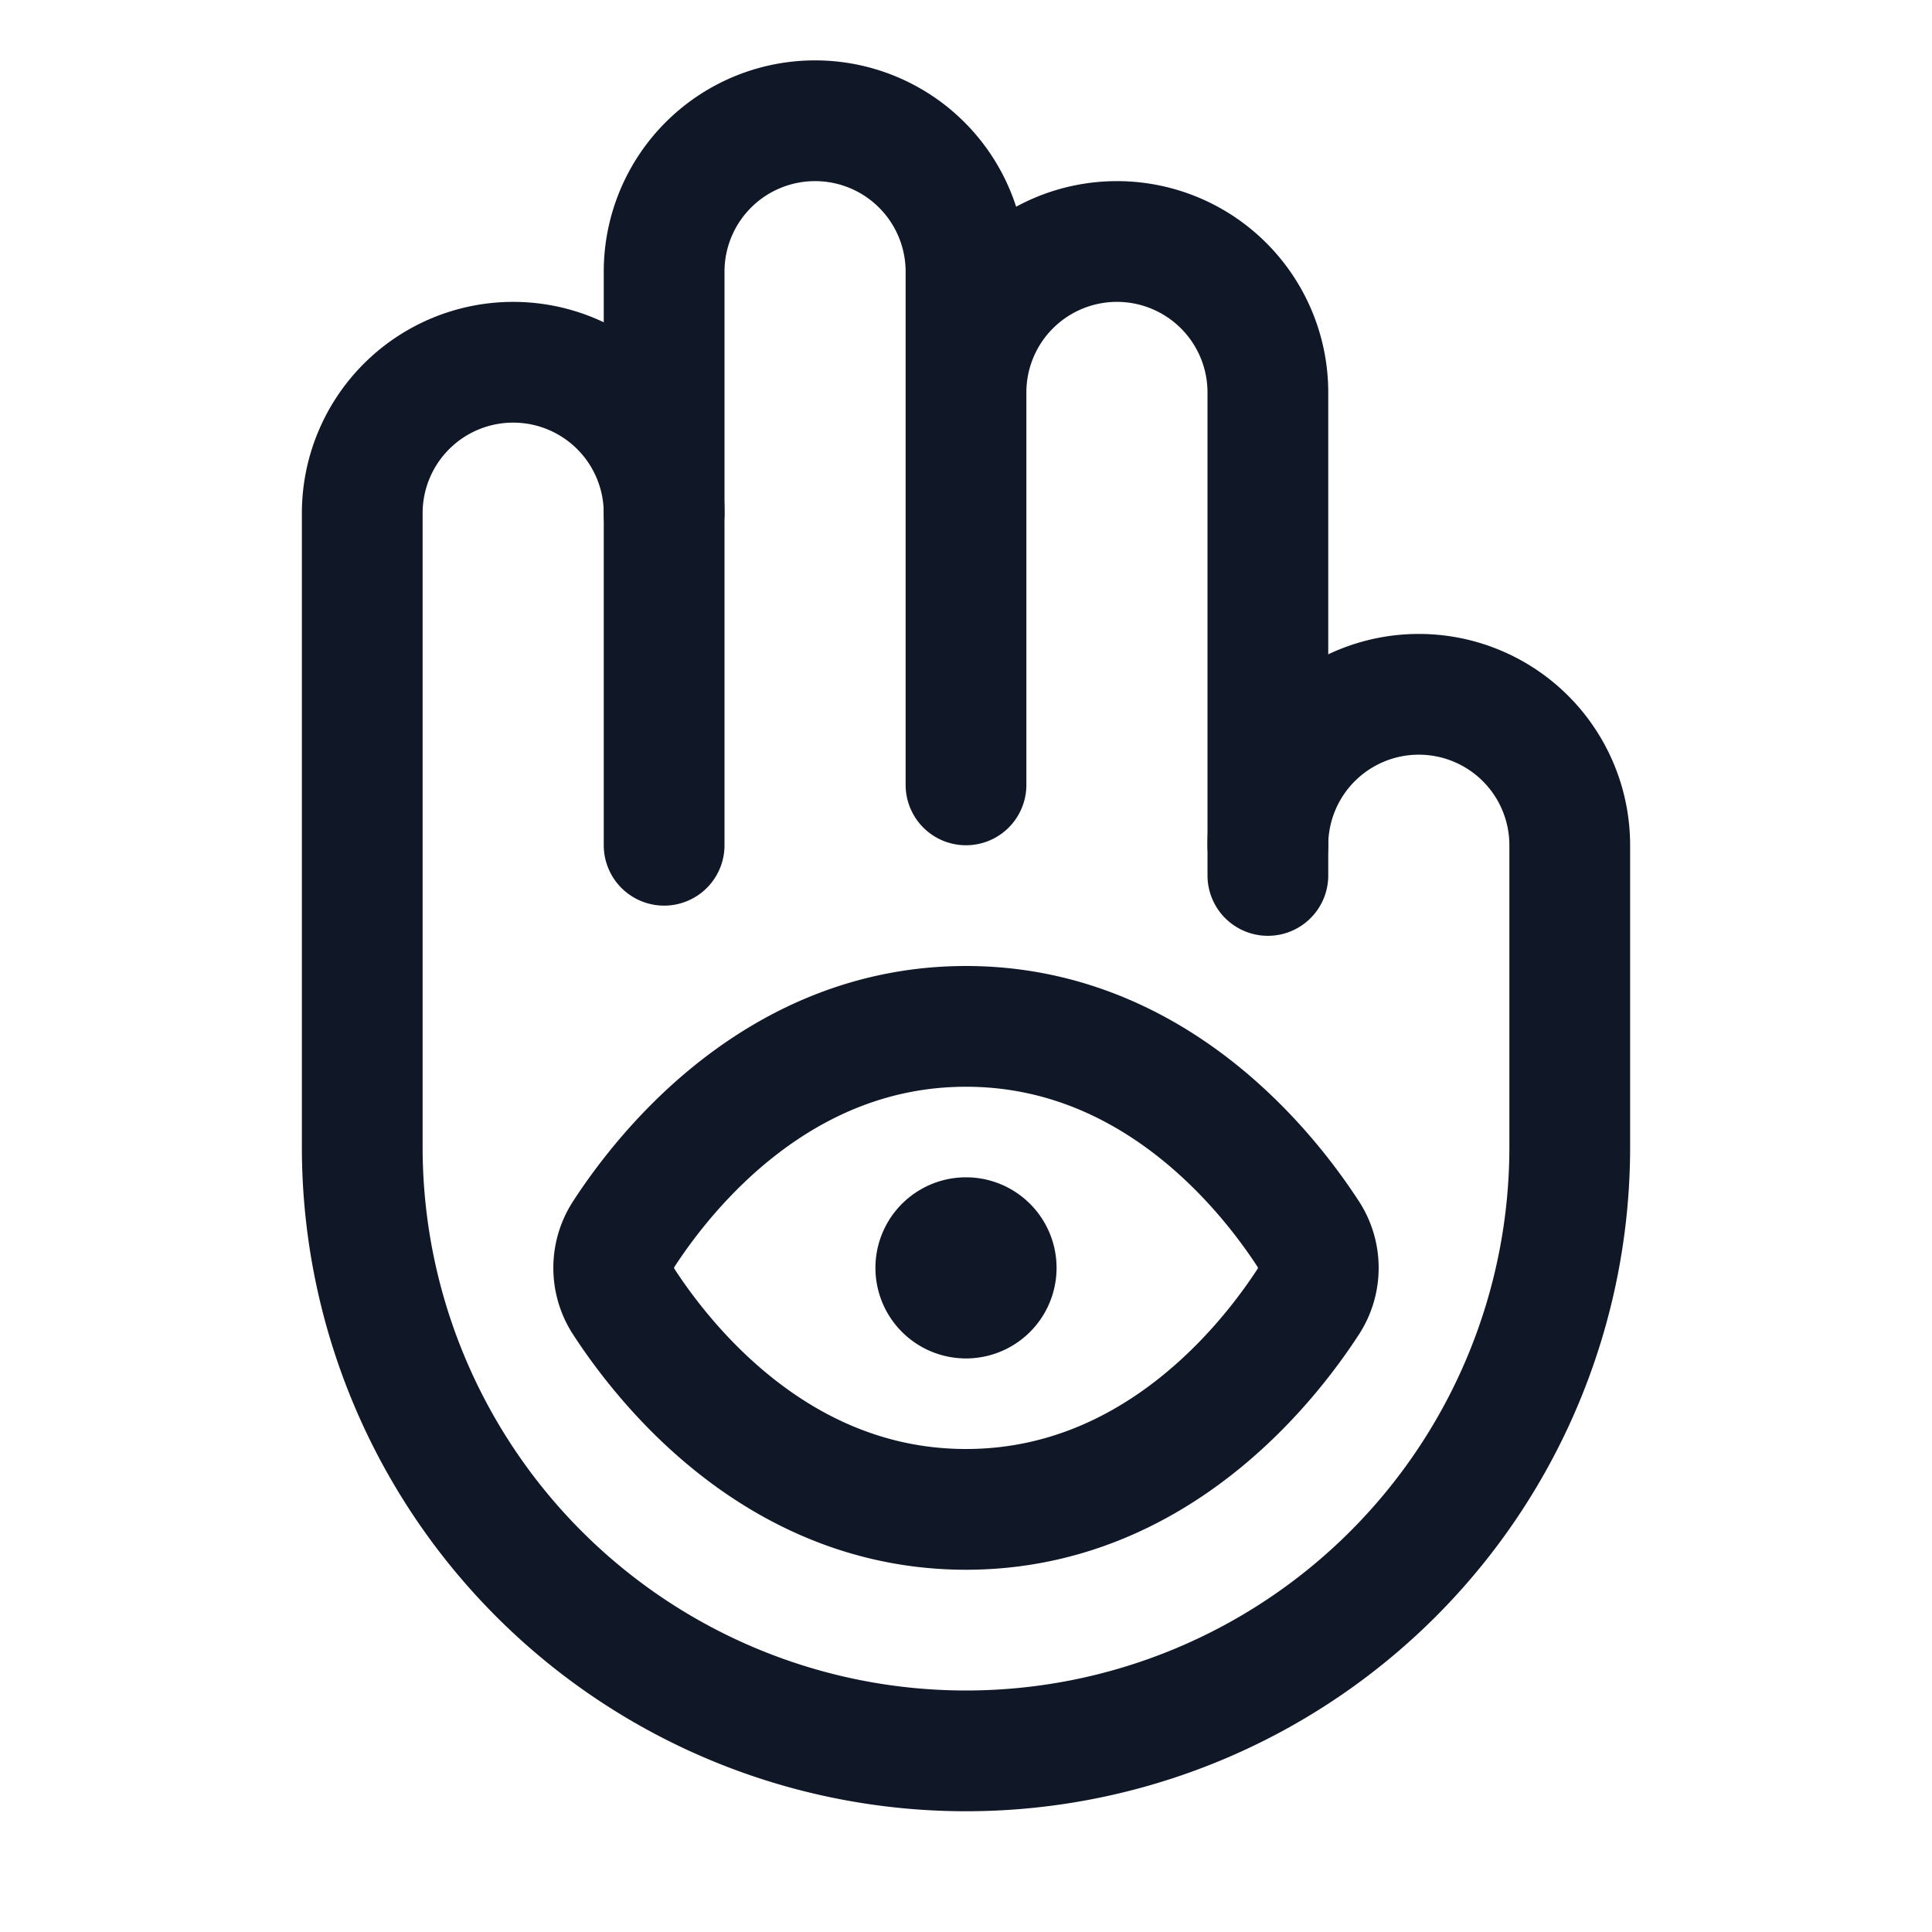 <svg xmlns="http://www.w3.org/2000/svg" width="32" height="32" fill="none"><path stroke="#101828" stroke-linecap="round" stroke-linejoin="round" stroke-width="2" d="M11 8.5v-4a2.5 2.5 0 0 1 5 0V13m-5.675 7.45a1.025 1.025 0 0 0 0 1.1c.713 1.1 2.6 3.45 5.675 3.45 3.075 0 4.962-2.35 5.675-3.45a1.025 1.025 0 0 0 0-1.1C20.962 19.35 19.075 17 16 17c-3.075 0-4.963 2.35-5.675 3.45ZM16 6.5a2.5 2.5 0 0 1 5 0V14"/><path stroke="#101828" stroke-linecap="round" stroke-linejoin="round" stroke-width="2" d="M21 14.5V14a2.5 2.5 0 0 1 5 0v5a10 10 0 0 1-20 0V8.5a2.5 2.5 0 1 1 5 0V14"/><path fill="#101828" d="M16 22.5a1.5 1.5 0 1 0 0-3 1.5 1.5 0 0 0 0 3Z"/></svg>